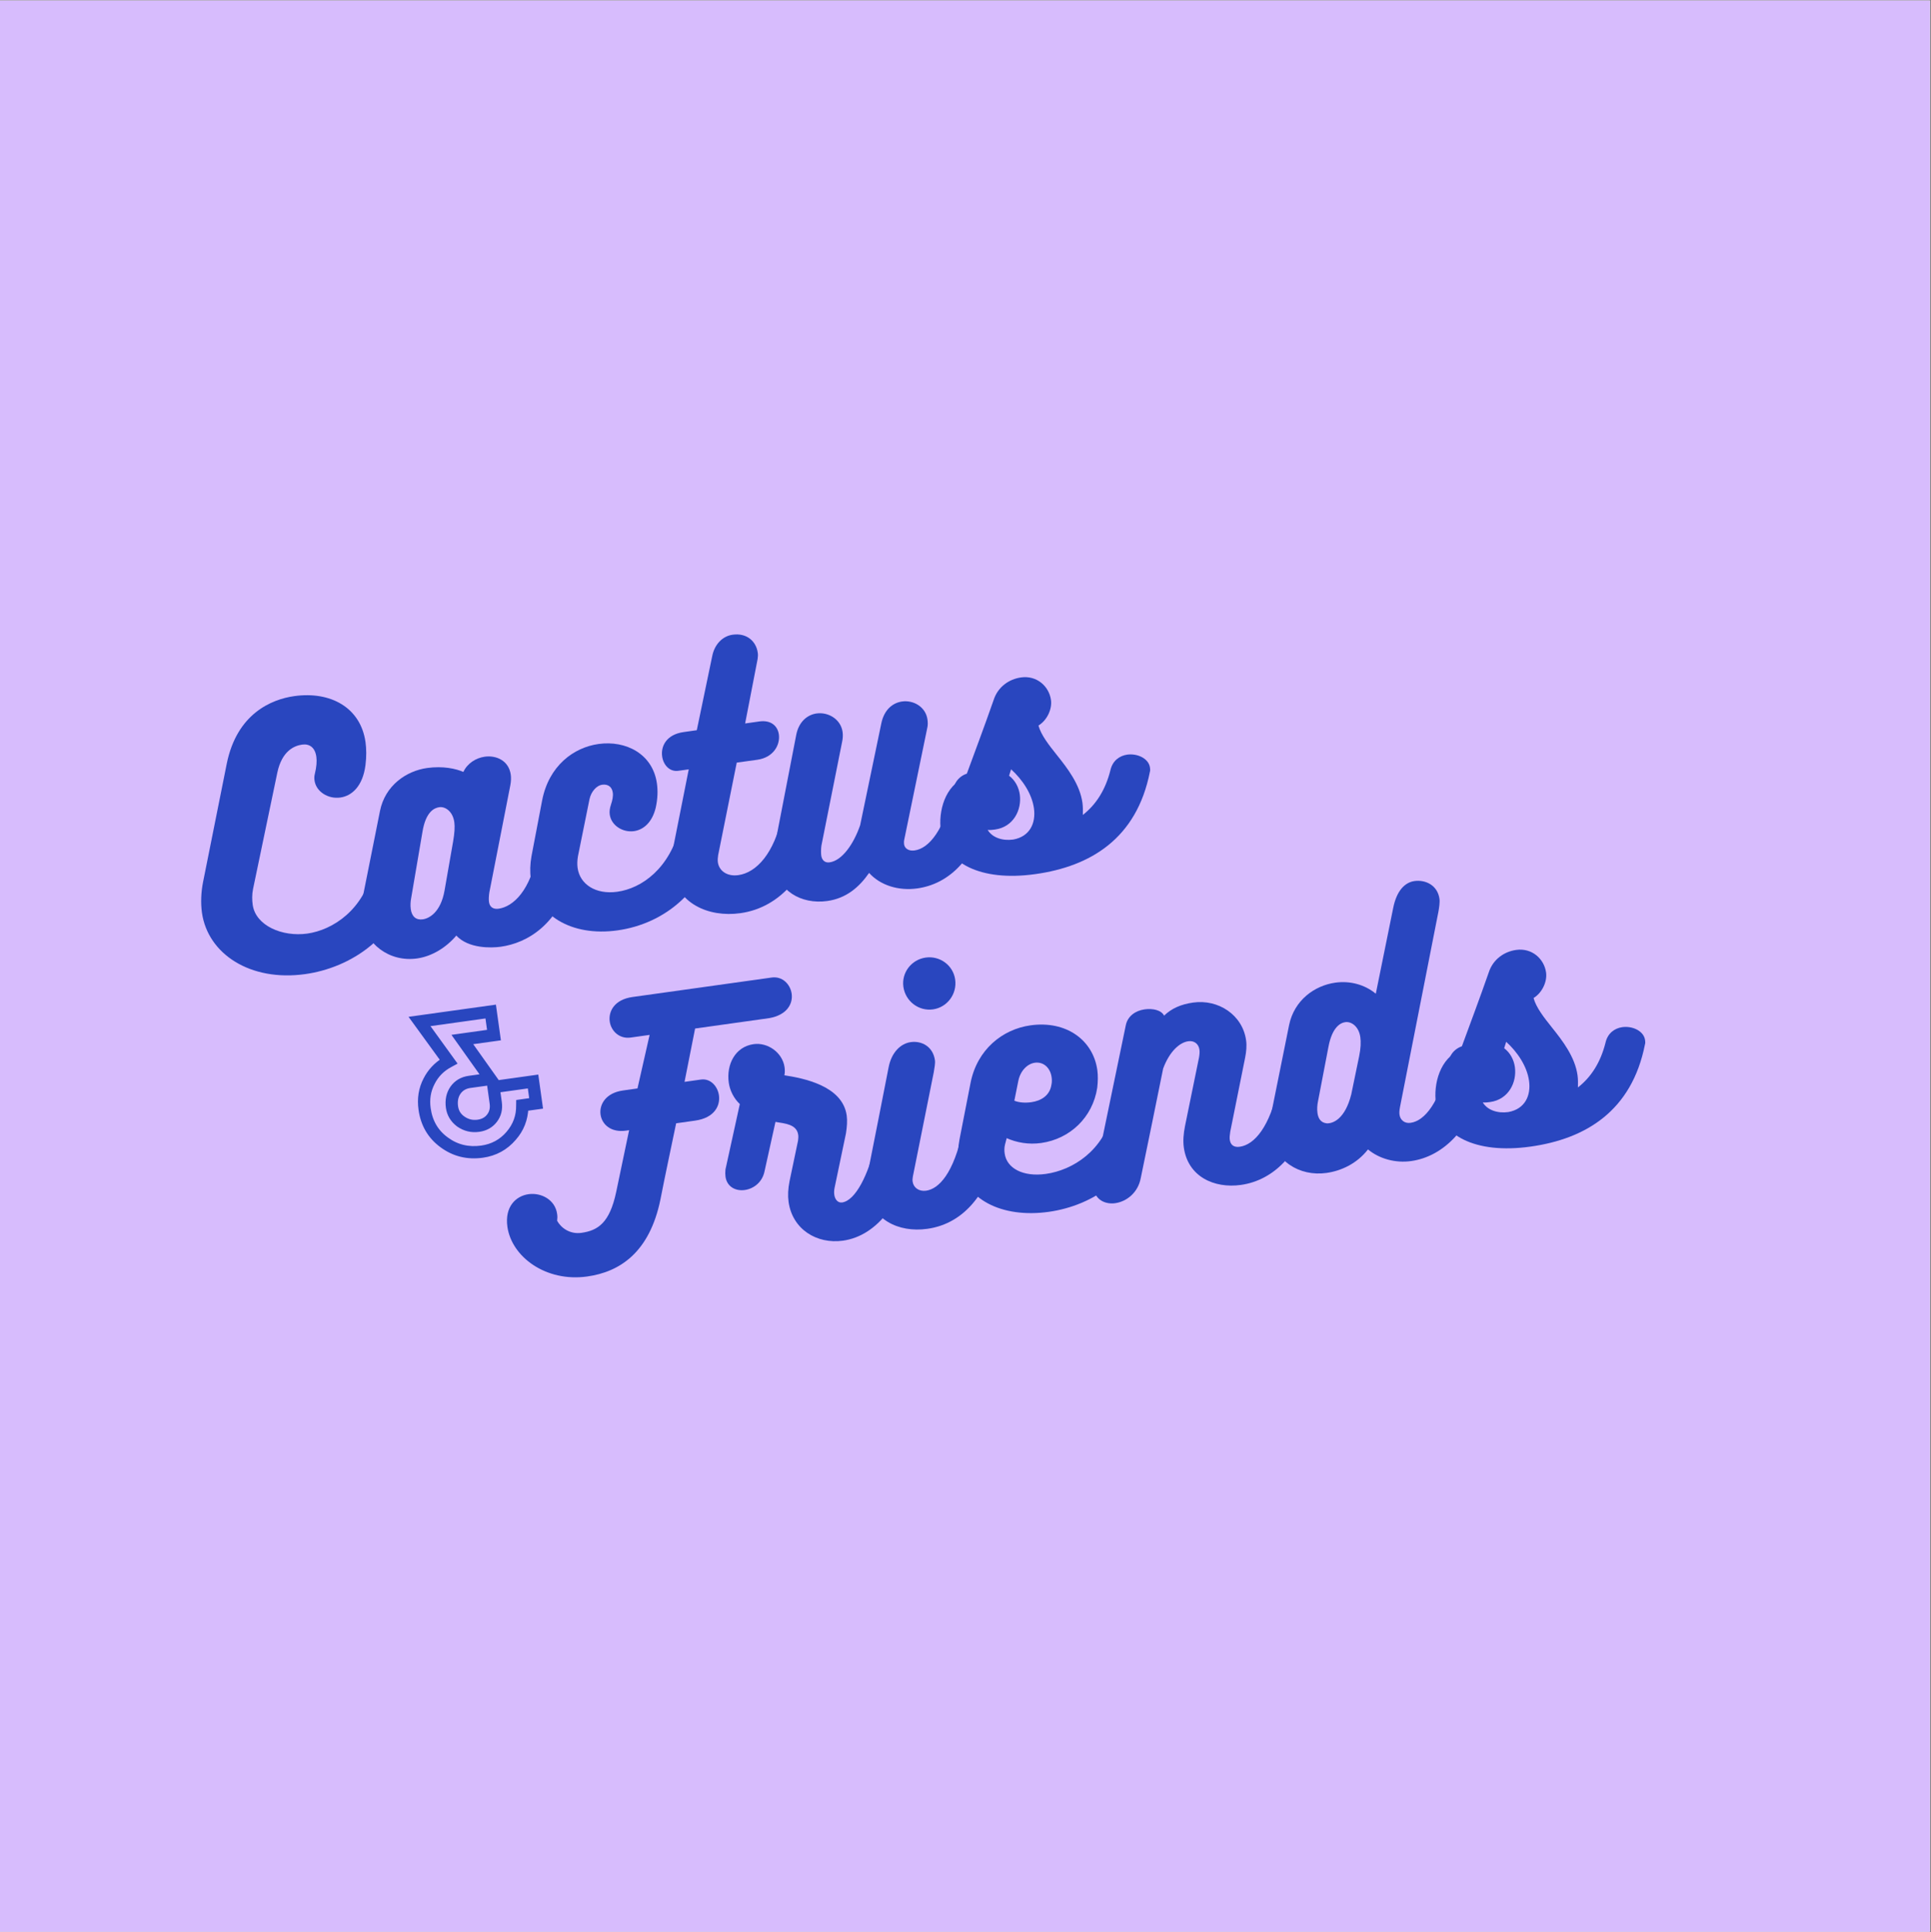 <?xml version="1.0" encoding="iso-8859-1"?>
<svg xmlns="http://www.w3.org/2000/svg" xmlns:xlink="http://www.w3.org/1999/xlink" width="224.88pt" height="225pt" viewBox="0 0 224.88 225" version="1.2">
	
	

	
	<rect x="0" y="0" width="224.88" height="225" fill="#808080" stroke="none"/>
	
	

	
	<defs>
		
		

		
		<g>
			
			

			
			<symbol overflow="visible" id="glyph0-0">
				
				

				
				<path style="stroke:none;" d="M 17.801 -13.742 C 16.727 -8.832 13.074 -6.52 10.133 -6.105 C 7.227 -5.699 4.117 -7.027 3.777 -9.453 C 3.699 -10.008 3.684 -10.641 3.816 -11.297 L 6.645 -24.855 C 7.188 -27.406 8.645 -27.988 9.527 -28.109 C 10.371 -28.23 11.035 -27.797 11.188 -26.691 C 11.262 -26.18 11.207 -25.496 11.016 -24.719 C 10.941 -24.445 10.938 -24.184 10.977 -23.926 C 11.156 -22.637 12.555 -21.746 13.988 -21.949 C 15.277 -22.129 16.59 -23.211 16.91 -25.73 C 17.035 -26.723 17.02 -27.621 16.914 -28.395 C 16.348 -32.441 12.816 -34.348 8.625 -33.758 C 5.938 -33.383 1.938 -31.699 0.758 -25.906 L -2 -12.133 C -2.242 -10.938 -2.289 -9.656 -2.137 -8.551 C -1.461 -3.734 3.496 -0.488 9.895 -1.387 C 15.008 -2.102 21.004 -5.605 22.273 -13.133 C 22.309 -13.438 22.309 -13.699 22.277 -13.922 C 22.098 -15.207 20.855 -15.785 19.715 -15.625 C 18.758 -15.488 17.906 -14.883 17.801 -13.742 Z M 17.801 -13.742 " animation_id="0"/>
				
				

			
			</symbol>
			
			

			
			<symbol overflow="visible" id="glyph0-1">
				
				

				
				<path style="stroke:none;" d="M 21.32 -15.66 C 20.289 -15.516 19.238 -14.73 18.992 -13.273 C 18.191 -8.547 16.086 -6.715 14.43 -6.484 C 13.805 -6.395 13.391 -6.676 13.309 -7.266 C 13.266 -7.559 13.289 -7.938 13.344 -8.355 L 15.793 -20.852 C 15.879 -21.312 15.895 -21.727 15.844 -22.094 C 15.617 -23.715 14.176 -24.375 12.812 -24.184 C 11.785 -24.039 10.785 -23.41 10.324 -22.41 C 9.484 -22.781 7.973 -23.129 6.098 -22.867 C 3.672 -22.527 1.207 -20.832 0.613 -17.863 L -1.461 -7.484 C -1.59 -6.789 -1.645 -6.109 -1.551 -5.445 C -1.121 -2.395 1.691 -0.238 4.93 -0.691 C 6.656 -0.934 8.316 -1.953 9.504 -3.355 C 10.918 -1.828 13.57 -1.902 14.676 -2.055 C 17.727 -2.484 21.594 -4.598 23.113 -10.887 C 23.43 -12.395 23.703 -13.371 23.613 -14.031 C 23.438 -15.281 22.387 -15.812 21.32 -15.66 Z M 9.133 -14.328 L 8.133 -8.602 C 7.695 -6.102 6.375 -5.355 5.602 -5.246 C 4.793 -5.133 4.316 -5.594 4.199 -6.438 C 4.133 -6.918 4.18 -7.375 4.246 -7.719 L 5.562 -15.441 C 5.949 -17.785 6.938 -18.223 7.523 -18.305 C 8.223 -18.402 9.094 -17.812 9.27 -16.562 C 9.348 -16.008 9.297 -15.289 9.133 -14.328 Z M 9.133 -14.328 " animation_id="1"/>
				
				

			
			</symbol>
			
			

			
			<symbol overflow="visible" id="glyph0-2">
				
				

				
				<path style="stroke:none;" d="M 16.273 -13.418 C 15.062 -8.41 11.742 -6.145 8.945 -5.754 C 6.406 -5.398 4.582 -6.641 4.32 -8.52 C 4.262 -8.922 4.273 -9.375 4.355 -9.871 L 5.707 -16.551 C 5.914 -17.48 6.574 -18.133 7.16 -18.215 C 7.898 -18.32 8.328 -17.93 8.414 -17.305 C 8.473 -16.898 8.387 -16.438 8.199 -15.887 C 8.07 -15.492 8.008 -15.109 8.062 -14.742 C 8.242 -13.453 9.594 -12.633 10.883 -12.812 C 11.949 -12.961 12.996 -13.781 13.422 -15.566 C 13.648 -16.613 13.672 -17.516 13.555 -18.363 C 13.07 -21.82 9.922 -23.402 6.762 -22.961 C 3.855 -22.555 0.965 -20.426 0.184 -16.375 L -1.051 -9.902 C -1.219 -8.98 -1.242 -8.078 -1.129 -7.266 C -0.539 -3.039 3.566 -0.5 8.973 -1.258 C 14.418 -2.02 19.355 -5.859 20.773 -12.883 C 20.848 -13.156 20.848 -13.422 20.816 -13.641 C 20.652 -14.816 19.406 -15.395 18.27 -15.234 C 17.348 -15.105 16.492 -14.535 16.273 -13.418 Z M 16.273 -13.418 " animation_id="2"/>
				
				

			
			</symbol>
			
			

			
			<symbol overflow="visible" id="glyph0-3">
				
				

				
				<path style="stroke:none;" d="M 11.68 -12.211 C 10.773 -7.961 8.73 -5.684 6.598 -5.387 C 5.273 -5.199 4.348 -5.898 4.211 -6.891 C 4.176 -7.148 4.207 -7.453 4.246 -7.719 L 6.41 -18.488 L 8.801 -18.82 C 10.68 -19.082 11.484 -20.547 11.316 -21.762 C 11.184 -22.719 10.438 -23.477 9.039 -23.281 L 7.387 -23.047 L 8.844 -30.566 C 8.883 -30.832 8.891 -31.059 8.859 -31.281 C 8.668 -32.641 7.555 -33.609 5.938 -33.383 C 4.723 -33.215 3.812 -32.223 3.551 -30.875 L 1.758 -22.262 L 0.215 -22.043 C -1.773 -21.766 -2.445 -20.398 -2.277 -19.219 C -2.133 -18.191 -1.387 -17.395 -0.395 -17.535 L 0.82 -17.703 L -1.027 -8.406 L -1.031 -8.445 C -1.203 -7.52 -1.238 -6.691 -1.129 -5.918 C -0.602 -2.164 3.055 -0.426 6.84 -0.957 C 11.551 -1.617 14.996 -5.664 16.246 -11.988 C 16.285 -12.258 16.32 -12.523 16.293 -12.746 C 16.137 -13.848 14.973 -14.398 13.832 -14.238 C 12.914 -14.109 11.953 -13.449 11.68 -12.211 Z M 11.68 -12.211 " animation_id="3"/>
				
				

			
			</symbol>
			
			

			
			<symbol overflow="visible" id="glyph0-4">
				
				

				
				<path style="stroke:none;" d="M 19.582 -13.617 C 18.543 -8.973 16.785 -6.812 15.094 -6.578 C 14.43 -6.484 13.938 -6.789 13.867 -7.305 C 13.844 -7.453 13.852 -7.676 13.898 -7.871 L 16.555 -20.77 C 16.652 -21.156 16.641 -21.492 16.594 -21.824 C 16.391 -23.297 14.961 -24.109 13.637 -23.922 C 12.57 -23.773 11.555 -22.996 11.219 -21.371 L 8.754 -9.516 C 8.008 -7.348 6.668 -5.398 5.199 -5.191 C 4.648 -5.113 4.301 -5.441 4.223 -5.992 C 4.184 -6.285 4.188 -6.773 4.246 -7.156 L 6.648 -19.195 C 6.742 -19.621 6.762 -20 6.711 -20.367 C 6.5 -21.875 5.031 -22.719 3.672 -22.527 C 2.641 -22.383 1.625 -21.605 1.316 -20.059 L -1.23 -6.914 C -1.359 -6.223 -1.375 -5.547 -1.289 -4.918 C -0.871 -1.941 1.84 -0.258 4.93 -0.691 C 7.137 -1 8.641 -2.297 9.797 -3.961 C 11.086 -2.527 13.203 -1.848 15.41 -2.156 C 18.906 -2.648 22.609 -5.379 24.152 -13.395 C 24.195 -13.625 24.199 -13.852 24.168 -14.074 C 24.004 -15.25 22.801 -15.793 21.66 -15.633 C 20.707 -15.5 19.785 -14.848 19.582 -13.617 Z M 19.582 -13.617 " animation_id="4"/>
				
				

			
			</symbol>
			
			

			
			<symbol overflow="visible" id="glyph0-5">
				
				

				
				<path style="stroke:none;" d="M 18.074 -13.145 C 17.496 -10.852 16.418 -9.16 14.863 -7.934 C 14.871 -8.422 14.883 -8.871 14.816 -9.352 C 14.52 -11.484 13.094 -13.348 11.824 -14.93 C 10.91 -16.078 10 -17.227 9.695 -18.348 C 10.664 -18.93 11.305 -20.223 11.152 -21.324 C 10.93 -22.906 9.512 -24.207 7.672 -23.949 C 6.273 -23.754 4.973 -22.859 4.477 -21.328 C 3.434 -18.332 2.285 -15.285 1.199 -12.32 C -1.176 -11.348 -2 -8.383 -1.668 -6.027 C -1.164 -2.426 2.832 -0.133 9.34 -1.047 C 15.742 -1.941 21.141 -5.172 22.672 -12.965 C 22.727 -13.121 22.699 -13.305 22.68 -13.453 C 22.531 -14.52 21.207 -15.121 20.031 -14.957 C 19.148 -14.832 18.328 -14.266 18.074 -13.145 Z M 6.273 -12.504 L 6.508 -13.25 C 7.797 -12.078 8.926 -10.438 9.168 -8.711 C 9.41 -6.98 8.691 -5.418 6.754 -5.07 C 5.504 -4.895 4.32 -5.293 3.781 -6.191 C 4.086 -6.16 4.383 -6.203 4.641 -6.238 C 6.773 -6.535 7.77 -8.512 7.52 -10.316 C 7.398 -11.16 6.988 -11.965 6.273 -12.504 Z M 6.273 -12.504 " animation_id="5"/>
				
				

			
			</symbol>
			
			

			
			<symbol overflow="visible" id="glyph0-6">
				
				

				
				<path style="stroke:none;" d="M 29.508 -35.934 L 13.285 -33.664 C 11.191 -33.367 10.484 -31.996 10.648 -30.816 C 10.801 -29.715 11.762 -28.762 13.086 -28.945 L 15.293 -29.254 L 13.879 -23.02 L 12.184 -22.781 C 10.199 -22.504 9.414 -21.156 9.578 -19.98 C 9.738 -18.84 10.773 -17.859 12.539 -18.105 L 12.906 -18.16 L 11.402 -10.973 C 10.637 -7.34 9.258 -6.473 7.344 -6.203 C 6.02 -6.02 4.977 -6.773 4.523 -7.609 C 4.559 -7.875 4.562 -8.141 4.523 -8.398 C 4.289 -10.09 2.637 -10.906 1.199 -10.707 C -0.27 -10.5 -1.598 -9.266 -1.27 -6.91 C -0.777 -3.418 3.199 -0.449 8.02 -1.121 C 11.809 -1.652 15.281 -3.902 16.551 -10.082 C 17.074 -12.777 17.824 -16.258 18.383 -18.961 L 20.59 -19.273 C 22.832 -19.586 23.535 -20.996 23.367 -22.211 C 23.219 -23.277 22.375 -24.211 21.27 -24.055 L 19.359 -23.785 L 20.59 -29.996 L 29.23 -31.207 C 31.281 -31.57 32 -32.871 31.836 -34.047 C 31.68 -35.152 30.758 -36.109 29.508 -35.934 Z M 29.508 -35.934 " animation_id="6"/>
				
				

			
			</symbol>
			
			

			
			<symbol overflow="visible" id="glyph0-7">
				
				

				
				<path style="stroke:none;" d="M 17.152 -13.277 C 16.262 -9.477 14.762 -6.531 13.215 -6.312 C 12.703 -6.242 12.379 -6.684 12.305 -7.199 C 12.273 -7.418 12.27 -7.719 12.34 -8.027 L 13.664 -14.363 C 13.781 -15.129 13.836 -15.812 13.75 -16.438 C 13.258 -19.934 8.641 -20.785 6.492 -21.121 C 6.562 -21.434 6.551 -21.77 6.512 -22.062 C 6.273 -23.754 4.566 -24.977 2.91 -24.746 C 0.738 -24.441 -0.281 -22.352 0.016 -20.254 C 0.145 -19.332 0.609 -18.422 1.301 -17.77 L -0.371 -10.148 C -0.402 -9.844 -0.398 -9.543 -0.367 -9.324 C -0.199 -8.109 0.844 -7.617 1.875 -7.762 C 2.906 -7.906 3.891 -8.645 4.168 -9.883 L 5.453 -15.691 C 6.531 -15.504 7.926 -15.438 8.102 -14.184 C 8.129 -14 8.121 -13.777 8.082 -13.508 L 7.094 -8.793 C 6.918 -7.906 6.879 -7.113 6.98 -6.379 C 7.43 -3.18 10.262 -1.438 13.316 -1.863 C 17.324 -2.426 20.465 -6.504 21.766 -13.023 C 21.809 -13.254 21.82 -13.445 21.793 -13.629 C 21.637 -14.73 20.32 -15.297 19.145 -15.133 C 18.188 -14.996 17.332 -14.426 17.152 -13.277 Z M 17.152 -13.277 " animation_id="7"/>
				
				

			
			</symbol>
			
			

			
			<symbol overflow="visible" id="glyph0-8">
				
				

				
				<path style="stroke:none;" d="M 6.398 -26.359 C 8.051 -26.59 9.223 -28.145 8.984 -29.836 C 8.754 -31.488 7.207 -32.625 5.551 -32.391 C 3.898 -32.16 2.723 -30.645 2.953 -28.992 C 3.191 -27.297 4.742 -26.129 6.398 -26.359 Z M 4.059 -6.906 L 6.488 -19.023 C 6.566 -19.52 6.68 -20.062 6.629 -20.43 C 6.402 -22.047 5.066 -22.723 3.816 -22.547 C 2.676 -22.391 1.578 -21.41 1.23 -19.598 C 0.539 -15.977 -0.395 -11.383 -1.094 -7.797 C -1.211 -7.031 -1.363 -5.996 -1.277 -5.371 C -0.793 -1.914 2.355 -0.328 5.738 -0.805 C 9.344 -1.309 13.004 -4.07 14.516 -12.047 C 14.559 -12.277 14.562 -12.504 14.531 -12.723 C 14.371 -13.863 13.172 -14.406 12.066 -14.254 C 11.074 -14.113 10.152 -13.461 9.871 -12.258 C 8.812 -7.234 7.074 -5.453 5.602 -5.246 C 4.758 -5.129 4.129 -5.602 4.031 -6.301 C 4.004 -6.484 4.016 -6.676 4.059 -6.906 Z M 4.059 -6.906 " animation_id="8"/>
				
				

			
			</symbol>
			
			

			
			<symbol overflow="visible" id="glyph0-9">
				
				

				
				<path style="stroke:none;" d="M 17.16 -12.977 C 16.137 -8.484 12.52 -6.215 9.391 -5.777 C 6.707 -5.402 4.836 -6.453 4.598 -8.145 C 4.551 -8.477 4.543 -8.812 4.637 -9.199 L 4.832 -9.941 C 5.992 -9.426 7.379 -9.172 8.852 -9.379 C 12.195 -9.848 14.848 -12.355 15.375 -15.805 C 15.461 -16.527 15.473 -17.242 15.387 -17.867 C 14.898 -21.363 11.762 -23.66 7.605 -23.078 C 4.332 -22.621 1.402 -20.262 0.629 -16.402 L -0.66 -9.809 C -0.832 -8.883 -0.891 -7.977 -0.773 -7.129 C -0.16 -2.754 4.34 -0.609 9.711 -1.359 C 14.824 -2.074 20.285 -5.391 21.727 -12.754 C 21.797 -13.066 21.797 -13.328 21.766 -13.547 C 21.605 -14.688 20.488 -15.172 19.387 -15.016 C 18.355 -14.871 17.328 -14.164 17.16 -12.977 Z M 8.105 -18.723 C 9.133 -18.867 9.914 -18.113 10.062 -17.047 C 10.105 -16.754 10.109 -16.453 10.039 -16.145 C 9.844 -14.879 8.801 -14.281 7.695 -14.129 C 7 -14.031 6.277 -14.078 5.723 -14.301 L 6.188 -16.617 C 6.43 -17.812 7.258 -18.605 8.105 -18.723 Z M 8.105 -18.723 " animation_id="9"/>
				
				

			
			</symbol>
			
			

			
			<symbol overflow="visible" id="glyph0-10">
				
				

				
				<path style="stroke:none;" d="M 19.039 -13.469 C 18.039 -8.828 16.27 -6.742 14.539 -6.5 C 13.879 -6.406 13.465 -6.688 13.379 -7.312 C 13.34 -7.57 13.375 -7.875 13.434 -8.258 L 15.156 -16.824 C 15.312 -17.594 15.367 -18.277 15.277 -18.902 C 14.867 -21.844 12.059 -23.703 9.113 -23.289 C 7.68 -23.09 6.586 -22.598 5.727 -21.766 C 5.414 -22.398 4.441 -22.637 3.449 -22.496 C 2.422 -22.352 1.492 -21.734 1.27 -20.652 L -2.465 -2.617 C -2.531 -2.27 -2.527 -1.973 -2.484 -1.676 C -2.293 -0.316 -1.129 0.234 0.047 0.07 C 1.336 -0.113 2.691 -1.129 3.012 -2.859 C 3.801 -6.609 4.859 -11.895 5.617 -15.602 C 6.352 -17.578 7.516 -18.641 8.547 -18.785 C 9.207 -18.879 9.746 -18.504 9.844 -17.805 C 9.883 -17.547 9.855 -17.207 9.789 -16.859 L 8.164 -8.906 C 7.988 -8.02 7.918 -7.184 8.027 -6.41 C 8.5 -3.027 11.551 -1.617 14.676 -2.055 C 18.426 -2.582 22.082 -5.68 23.613 -13.207 C 23.684 -13.516 23.715 -13.82 23.68 -14.078 C 23.516 -15.258 22.359 -15.73 21.258 -15.578 C 20.266 -15.438 19.238 -14.73 19.039 -13.469 Z M 19.039 -13.469 " animation_id="10"/>
				
				

			
			</symbol>
			
			

			
			<symbol overflow="visible" id="glyph0-11">
				
				

				
				<path style="stroke:none;" d="M 21.66 -15.633 C 20.668 -15.496 19.711 -14.836 19.547 -13.613 C 18.508 -8.969 16.785 -6.812 15.129 -6.582 C 14.395 -6.477 13.918 -6.938 13.836 -7.523 C 13.805 -7.746 13.809 -7.973 13.895 -8.434 L 18.363 -31.148 C 18.449 -31.609 18.547 -32.262 18.488 -32.664 C 18.27 -34.246 16.863 -34.914 15.574 -34.734 C 14.434 -34.574 13.488 -33.578 13.094 -31.574 L 11.074 -21.613 C 9.801 -22.672 8.086 -23.145 6.355 -22.902 C 3.965 -22.57 1.574 -20.883 0.973 -17.949 L -1.129 -7.531 C -1.289 -6.793 -1.297 -6.043 -1.203 -5.383 C -0.75 -2.145 2.172 -0.305 5.332 -0.746 C 7.062 -0.988 8.891 -1.844 10.164 -3.484 C 11.477 -2.395 13.352 -1.871 15.191 -2.129 C 18.832 -2.637 22.66 -5.836 24.113 -13.391 C 24.152 -13.656 24.188 -13.926 24.156 -14.145 C 24 -15.285 22.801 -15.793 21.66 -15.633 Z M 5.348 -6.523 C 4.625 -6.609 4.363 -7.137 4.281 -7.727 C 4.215 -8.203 4.262 -8.66 4.328 -9.008 L 5.562 -15.441 C 5.996 -17.715 6.938 -18.223 7.523 -18.305 C 8.223 -18.402 9.094 -17.812 9.27 -16.562 C 9.348 -16.008 9.332 -15.297 9.133 -14.328 L 8.215 -9.887 C 7.492 -7.012 6.07 -6.477 5.348 -6.523 Z M 5.348 -6.523 " animation_id="11"/>
				
				

			
			</symbol>
			
			

		
		</g>
		
		

		
		<clipPath id="clip1">
			
			
  
			
			<path d="M 0 0.059 L 224.762 0.059 L 224.762 224.938 L 0 224.938 Z M 0 0.059 " animation_id="12"/>
			
			

		
		</clipPath>
		
		

	
	</defs>
	
	

	
	<g id="surface1">
		
		

		
		<g clip-path="url(#clip1)" clip-rule="nonzero">
			
			

			
			<path style=" stroke:none;fill-rule:nonzero;fill:rgb(100%,100%,100%);fill-opacity:1;" d="M 0 0.059 L 224.879 0.059 L 224.879 224.941 L 0 224.941 Z M 0 0.059 " animation_id="13"/>
			
			

			
			<path style=" stroke:none;fill-rule:nonzero;fill:rgb(84.309%,73.729%,99.219%);fill-opacity:1;" d="M 0 0.059 L 224.879 0.059 L 224.879 224.941 L 0 224.941 Z M 0 0.059 " animation_id="14"/>
			
			

		
		</g>
		
		

		
		<g style="fill:rgb(16.08%,27.449%,74.899%);fill-opacity:1;">
			
			
  
			
			<use xlink:href="#glyph0-0" x="25.653" y="114.816"/>
			
			

		
		</g>
		
		

		
		<g style="fill:rgb(16.08%,27.449%,74.899%);fill-opacity:1;">
			
			
  
			
			<use xlink:href="#glyph0-1" x="43.638" y="112.298"/>
			
			

		
		</g>
		
		

		
		<g style="fill:rgb(16.08%,27.449%,74.899%);fill-opacity:1;">
			
			
  
			
			<use xlink:href="#glyph0-2" x="62.948" y="109.594"/>
			
			

		
		</g>
		
		

		
		<g style="fill:rgb(16.08%,27.449%,74.899%);fill-opacity:1;">
			
			
  
			
			<use xlink:href="#glyph0-3" x="79.389" y="107.291"/>
			
			

		
		</g>
		
		

		
		<g style="fill:rgb(16.08%,27.449%,74.899%);fill-opacity:1;">
			
			
  
			
			<use xlink:href="#glyph0-4" x="91.417" y="105.607"/>
			
			

		
		</g>
		
		

		
		<g style="fill:rgb(16.08%,27.449%,74.899%);fill-opacity:1;">
			
			
  
			
			<use xlink:href="#glyph0-5" x="111.242" y="102.831"/>
			
			

		
		</g>
		
		

		
		<path style="fill:none;stroke-width:0.906;stroke-linecap:butt;stroke-linejoin:miter;stroke:rgb(16.08%,27.449%,74.899%);stroke-opacity:1;stroke-miterlimit:4;" d="M 7.797 22.678 C 5.801 22.678 4.11 22.004 2.727 20.652 C 1.346 19.314 0.652 17.64 0.654 15.63 C 0.652 14.197 1.04 12.94 1.808 11.862 C 2.502 10.864 3.412 10.126 4.539 9.64 L 1.349 3.655 L 11.876 3.655 L 11.876 7.544 L 7.866 7.541 L 10.837 13.262 L 7.439 13.259 C 6.728 13.258 6.144 13.501 5.693 13.983 C 5.247 14.466 5.022 15.106 5.02 15.894 C 5.02 16.602 5.279 17.197 5.793 17.679 C 6.354 18.208 7.024 18.478 7.795 18.478 C 8.489 18.476 9.051 18.261 9.481 17.826 C 9.921 17.392 10.135 16.827 10.137 16.138 L 10.138 13.65 L 16.172 13.648 L 16.173 17.316 L 14.266 17.315 C 13.992 18.827 13.291 20.067 12.164 21.032 C 10.925 22.129 9.469 22.678 7.797 22.678 Z M 11.153 4.379 L 2.559 4.378 L 5.553 10.025 L 5.168 10.169 C 4.01 10.589 3.092 11.289 2.418 12.272 C 1.722 13.251 1.372 14.369 1.376 15.627 C 1.373 17.448 1.996 18.954 3.235 20.142 C 4.472 21.352 5.992 21.952 7.799 21.953 C 9.277 21.952 10.575 21.472 11.679 20.504 C 12.779 19.536 13.416 18.336 13.589 16.91 L 13.638 16.592 L 15.445 16.588 L 15.449 14.376 L 10.861 14.374 L 10.863 16.136 C 10.861 17.019 10.573 17.754 9.991 18.335 C 9.41 18.911 8.68 19.201 7.797 19.199 C 6.833 19.199 5.996 18.87 5.286 18.212 C 4.626 17.552 4.297 16.78 4.295 15.892 C 4.297 14.914 4.585 14.108 5.169 13.477 C 5.762 12.848 6.518 12.535 7.437 12.533 L 9.632 12.534 L 6.661 6.818 L 11.149 6.816 Z M 11.153 4.379 " transform="matrix(0.867,-0.121,0.121,0.867,46.676,115.699)" animation_id="15"/>
		
		

		
		<g style="fill:rgb(16.08%,27.449%,74.899%);fill-opacity:1;">
			
			
  
			
			<use xlink:href="#glyph0-6" x="60.36" y="149.762"/>
			
			

		
		</g>
		
		

		
		<g style="fill:rgb(16.08%,27.449%,74.899%);fill-opacity:1;">
			
			
  
			
			<use xlink:href="#glyph0-7" x="84.856" y="146.331"/>
			
			

		
		</g>
		
		

		
		<g style="fill:rgb(16.08%,27.449%,74.899%);fill-opacity:1;">
			
			
  
			
			<use xlink:href="#glyph0-8" x="102.253" y="143.895"/>
			
			

		
		</g>
		
		

		
		<g style="fill:rgb(16.08%,27.449%,74.899%);fill-opacity:1;">
			
			
  
			
			<use xlink:href="#glyph0-9" x="112.405" y="142.473"/>
			
			

		
		</g>
		
		

		
		<g style="fill:rgb(16.08%,27.449%,74.899%);fill-opacity:1;">
			
			
  
			
			<use xlink:href="#glyph0-10" x="129.839" y="140.032"/>
			
			

		
		</g>
		
		

		
		<g style="fill:rgb(16.08%,27.449%,74.899%);fill-opacity:1;">
			
			
  
			
			<use xlink:href="#glyph0-11" x="149.149" y="137.328"/>
			
			

		
		</g>
		
		

		
		<g style="fill:rgb(16.08%,27.449%,74.899%);fill-opacity:1;">
			
			
  
			
			<use xlink:href="#glyph0-5" x="168.9" y="134.562"/>
			
			

		
		</g>
		
		

	
	</g>
	
	


</svg>
